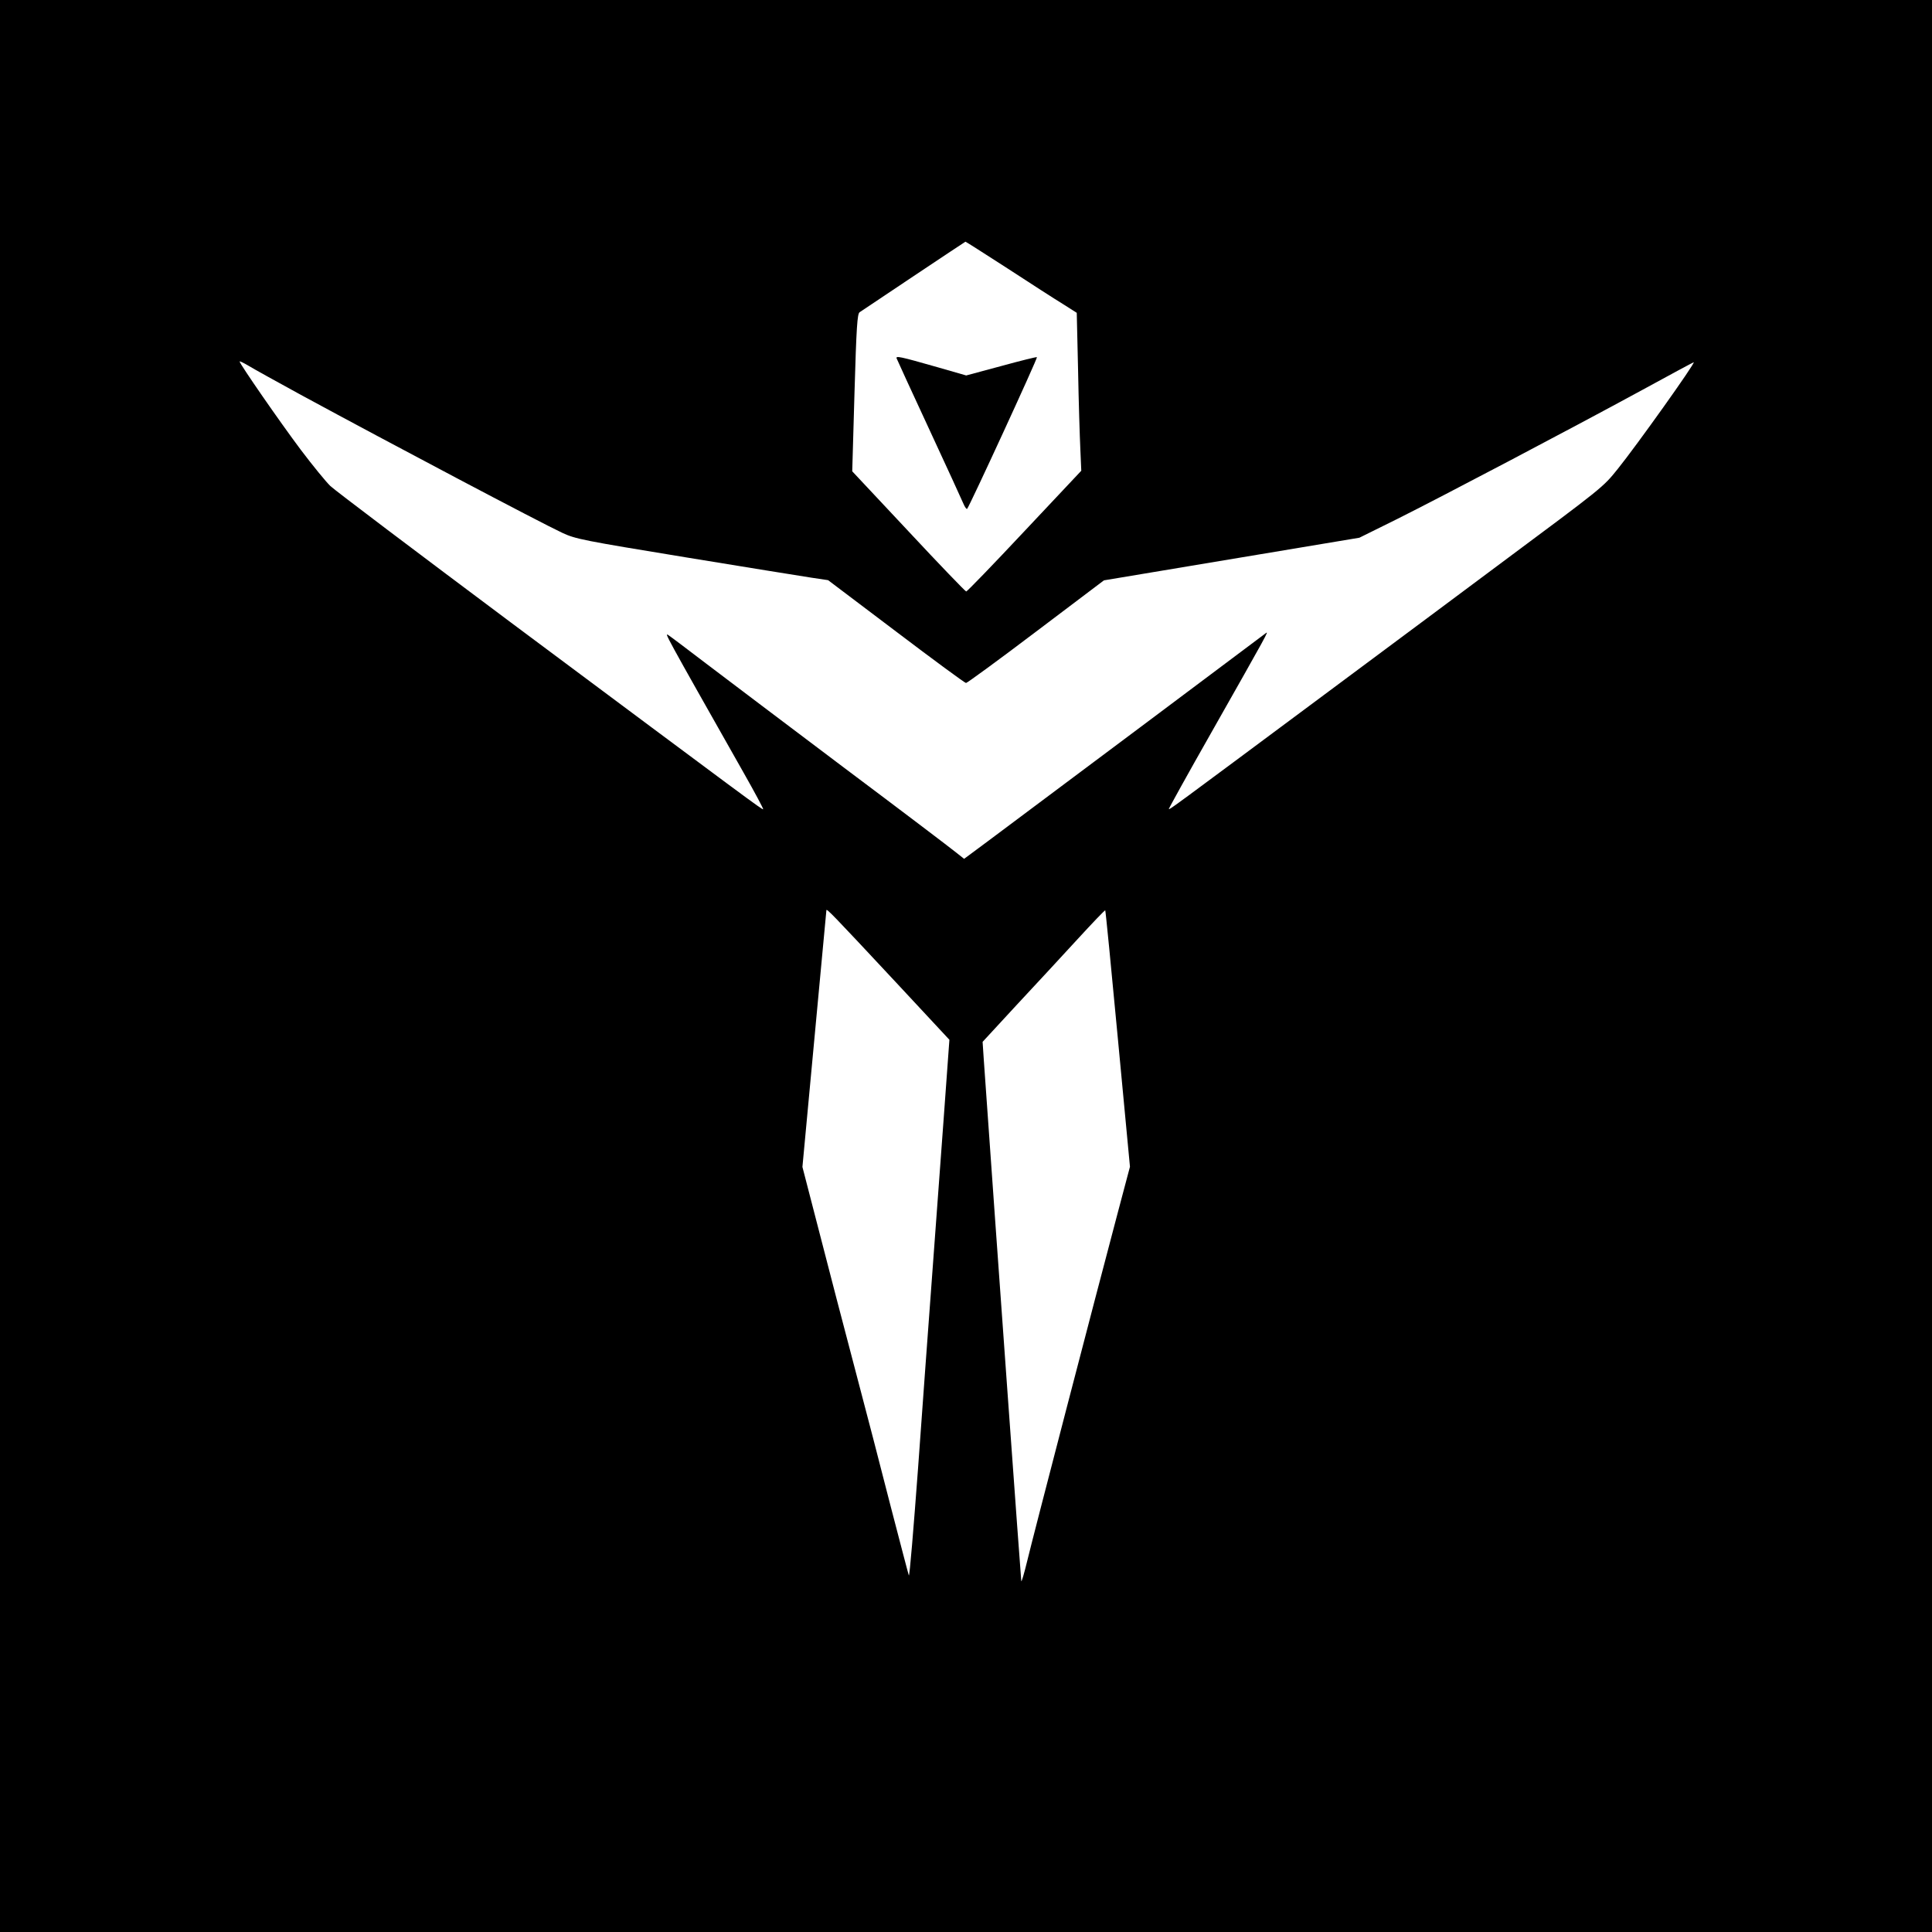 <?xml version="1.0" standalone="no"?>
<!DOCTYPE svg PUBLIC "-//W3C//DTD SVG 20010904//EN"
 "http://www.w3.org/TR/2001/REC-SVG-20010904/DTD/svg10.dtd">
<svg version="1.0" xmlns="http://www.w3.org/2000/svg"
 width="1024" height="1024" viewBox="0 0 1024 1024"
 preserveAspectRatio="xMidYMid meet">
  <rect width="1024" height="1024" fill="white"/>
<g transform="translate(0,1024) scale(0.1,-0.1)"
fill="#000000" stroke="none">
<path d="M0 5120 l0 -5120 5120 0 5120 0 0 5120 0 5120 -5120 0 -5120 0 0
-5120z m5339 3698 c121 -79 253 -164 294 -189 l74 -47 7 -303 c3 -167 9 -356
12 -419 l5 -115 -301 -320 c-165 -176 -304 -320 -309 -320 -4 0 -142 143 -306
319 l-298 318 12 417 c10 349 15 418 27 426 9 6 138 92 287 192 150 100 273
182 274 182 1 1 101 -63 222 -141z m-3744 -671 c483 -262 1267 -676 1385 -731
70 -33 112 -41 655 -130 319 -52 619 -101 667 -108 l87 -13 360 -272 c198
-150 365 -273 371 -273 6 0 173 122 371 272 l360 272 677 113 677 113 200 99
c234 117 913 474 1299 684 148 81 271 147 273 147 12 0 -303 -442 -403 -566
-79 -98 -73 -93 -639 -514 -143 -107 -557 -415 -920 -685 -820 -610 -816 -607
-820 -603 -1 2 99 183 224 403 303 535 307 542 290 529 -16 -13 -1266 -948
-1467 -1098 l-132 -98 -43 34 c-23 19 -289 221 -592 448 -302 228 -633 477
-735 555 -102 78 -191 145 -198 149 -20 12 -26 22 399 -729 59 -104 106 -192
104 -194 -5 -4 -66 42 -1335 988 -503 376 -935 702 -959 725 -23 22 -94 109
-156 191 -109 145 -325 457 -325 469 0 3 21 -7 48 -23 26 -16 151 -85 277
-154z m3155 -3115 l282 -303 -31 -427 c-17 -235 -45 -614 -62 -842 -17 -228
-50 -678 -73 -1000 -24 -322 -45 -578 -49 -570 -3 8 -46 173 -96 365 -49 193
-135 523 -191 735 -56 212 -141 538 -189 725 l-88 340 63 675 c35 371 63 679
64 685 0 12 24 -12 370 -383z m1175 -298 l64 -678 -64 -241 c-116 -437 -452
-1728 -481 -1850 -16 -66 -30 -113 -31 -105 -2 11 -130 1783 -199 2767 l-6 91
180 195 c100 107 245 264 324 350 78 85 144 154 146 152 2 -2 32 -308 67 -681z"/>
<path d="M4753 8339 c3 -8 80 -176 172 -374 92 -198 173 -375 181 -394 8 -19
17 -31 20 -28 12 12 375 800 370 804 -2 2 -87 -19 -189 -47 l-186 -50 -153 44
c-200 57 -223 62 -215 45z"/>
</g>
</svg>
